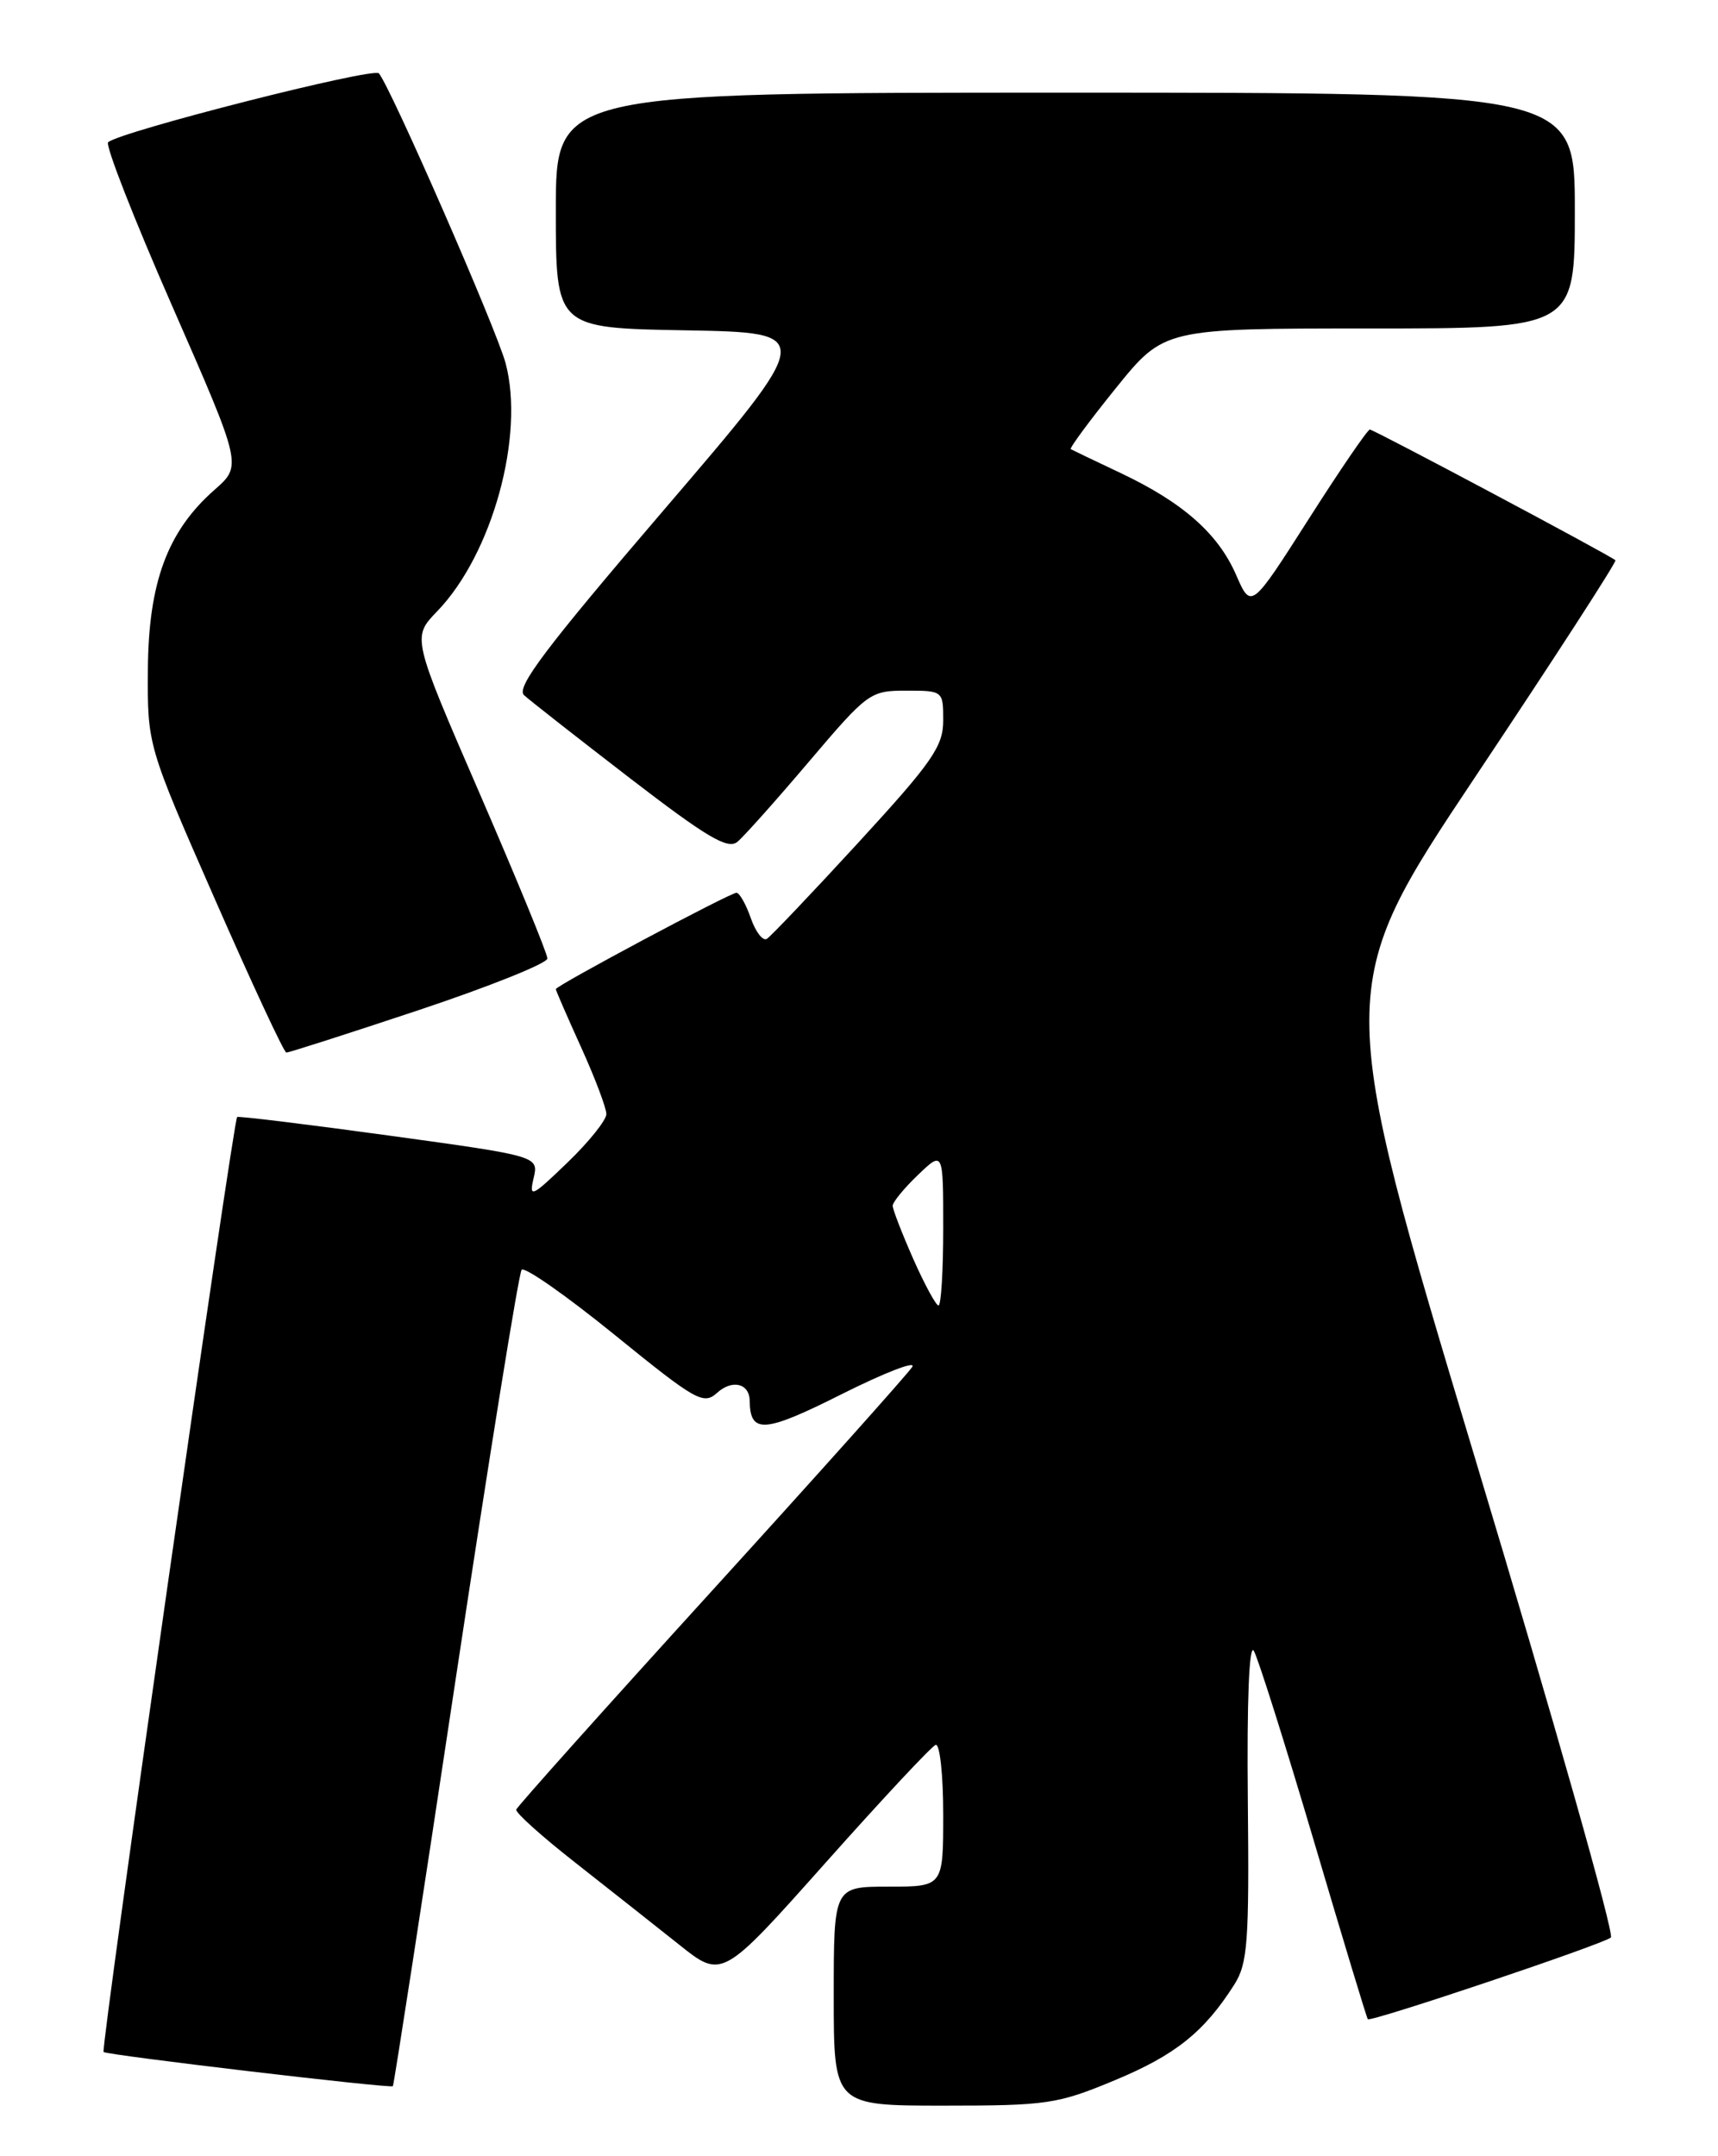 <?xml version="1.0" encoding="UTF-8" standalone="no"?>
<!DOCTYPE svg PUBLIC "-//W3C//DTD SVG 1.1//EN" "http://www.w3.org/Graphics/SVG/1.1/DTD/svg11.dtd" >
<svg xmlns="http://www.w3.org/2000/svg" xmlns:xlink="http://www.w3.org/1999/xlink" version="1.1" viewBox="0 0 204 256">
 <g >
 <path fill="currentColor"
d=" M 132.41 246.97 C 139.57 243.99 142.99 241.25 146.55 235.65 C 148.16 233.12 148.34 230.62 148.17 213.65 C 148.05 201.94 148.33 195.08 148.88 196.00 C 149.37 196.82 152.57 206.95 155.99 218.50 C 159.40 230.05 162.29 239.61 162.42 239.74 C 162.77 240.11 190.41 230.82 191.28 230.04 C 191.72 229.65 184.49 204.15 175.22 173.37 C 158.38 117.40 158.38 117.40 175.26 92.11 C 184.55 78.19 192.00 66.68 191.82 66.52 C 191.14 65.91 163.12 51.00 162.66 51.00 C 162.39 51.00 159.11 55.80 155.37 61.67 C 148.56 72.34 148.56 72.34 146.78 68.26 C 144.64 63.35 140.46 59.66 133.04 56.15 C 129.99 54.71 127.34 53.44 127.15 53.33 C 126.96 53.22 129.37 49.96 132.51 46.07 C 138.23 39.00 138.23 39.00 162.61 39.00 C 187.00 39.00 187.00 39.00 187.00 25.00 C 187.00 11.00 187.00 11.00 126.50 11.00 C 66.00 11.00 66.00 11.00 66.00 24.97 C 66.00 38.95 66.00 38.95 81.42 39.22 C 96.85 39.50 96.85 39.50 78.91 60.45 C 64.80 76.92 61.23 81.64 62.23 82.54 C 62.93 83.18 68.60 87.62 74.82 92.41 C 83.94 99.42 86.42 100.89 87.56 99.95 C 88.34 99.31 92.18 95.00 96.09 90.39 C 103.03 82.22 103.33 82.00 107.61 82.00 C 111.97 82.00 112.00 82.03 112.00 85.53 C 112.00 88.61 110.72 90.46 101.96 100.00 C 96.44 106.01 91.53 111.17 91.06 111.47 C 90.58 111.76 89.72 110.65 89.15 109.00 C 88.57 107.35 87.81 106.00 87.45 106.00 C 86.68 106.00 66.00 117.03 66.00 117.44 C 66.00 117.60 67.35 120.70 69.00 124.34 C 70.65 127.98 72.00 131.55 72.00 132.27 C 72.00 132.99 69.92 135.59 67.37 138.04 C 63.13 142.13 62.80 142.28 63.36 139.89 C 63.97 137.27 63.97 137.27 46.23 134.83 C 36.48 133.49 28.35 132.50 28.16 132.62 C 27.70 132.93 11.93 243.27 12.30 243.63 C 12.67 244.00 46.35 247.98 46.65 247.69 C 46.77 247.56 50.12 225.87 54.09 199.48 C 58.07 173.09 61.60 151.17 61.94 150.76 C 62.29 150.36 67.26 153.84 72.99 158.49 C 82.62 166.31 83.53 166.83 85.14 165.38 C 86.94 163.74 88.99 164.24 89.02 166.31 C 89.07 170.27 90.73 170.16 99.94 165.53 C 105.01 162.99 108.78 161.52 108.33 162.28 C 107.87 163.03 97.15 175.02 84.50 188.92 C 71.85 202.82 61.41 214.49 61.30 214.85 C 61.19 215.21 64.34 218.04 68.30 221.14 C 72.26 224.25 77.80 228.63 80.62 230.87 C 85.74 234.96 85.74 234.96 97.97 221.23 C 104.69 213.68 110.60 207.35 111.10 207.17 C 111.59 206.98 112.00 210.70 112.00 215.42 C 112.00 224.00 112.00 224.00 105.50 224.00 C 99.00 224.00 99.00 224.00 99.00 237.00 C 99.00 250.00 99.00 250.00 112.07 250.00 C 124.35 250.00 125.58 249.82 132.41 246.97 Z  M 49.75 119.92 C 58.14 117.12 65.00 114.37 65.00 113.80 C 65.00 113.23 61.38 104.42 56.96 94.22 C 48.92 75.68 48.92 75.68 51.90 72.59 C 58.46 65.81 62.34 51.70 60.03 43.10 C 58.93 39.03 46.41 10.39 44.99 8.71 C 44.35 7.96 14.21 15.63 12.84 16.89 C 12.48 17.23 15.91 26.00 20.47 36.39 C 28.75 55.28 28.75 55.28 25.48 58.15 C 19.89 63.06 17.63 69.15 17.56 79.50 C 17.50 88.50 17.50 88.50 25.50 106.72 C 29.90 116.75 33.72 124.96 34.00 124.97 C 34.27 124.99 41.36 122.71 49.75 119.92 Z  M 108.44 149.47 C 107.10 146.43 106.00 143.59 106.00 143.16 C 106.00 142.73 107.35 141.08 109.00 139.50 C 112.00 136.63 112.00 136.63 112.00 145.81 C 112.00 150.87 111.75 155.00 111.44 155.00 C 111.14 155.00 109.79 152.51 108.44 149.47 Z "/>
</g>
</svg>